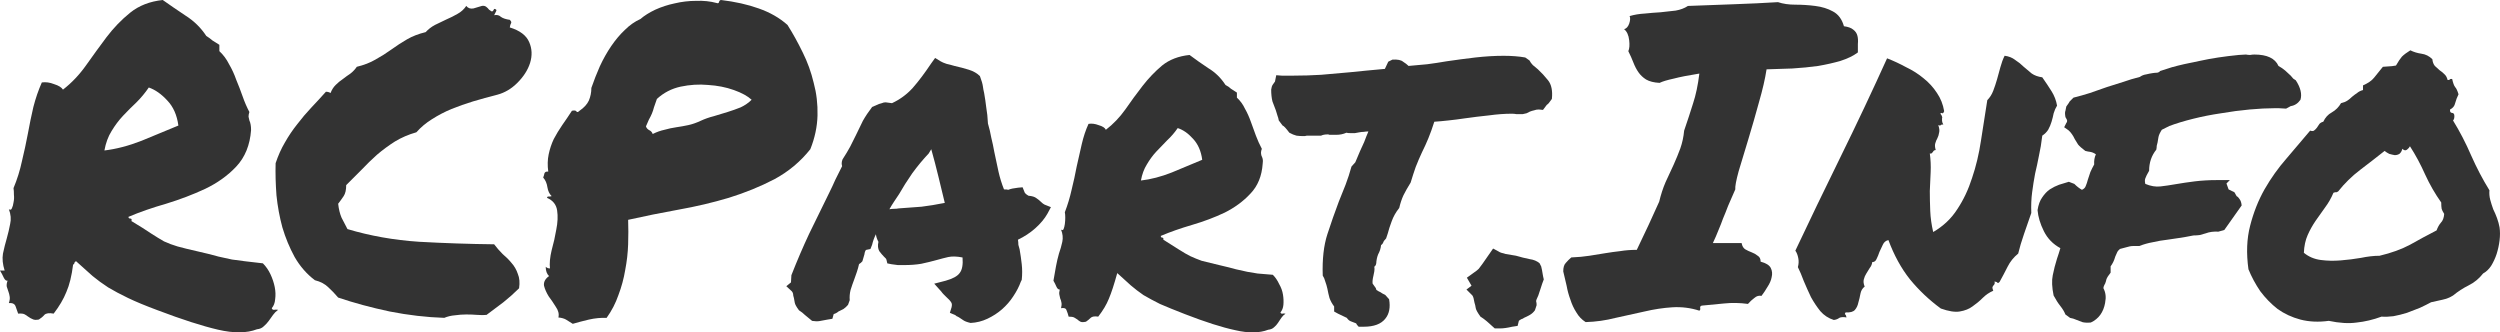 <?xml version="1.0" encoding="UTF-8" standalone="no"?>
<svg
   xmlns:dc="http://purl.org/dc/elements/1.1/"
   xmlns:cc="http://creativecommons.org/ns#"
   xmlns:rdf="http://www.w3.org/1999/02/22-rdf-syntax-ns#"
   xmlns:svg="http://www.w3.org/2000/svg"
   xmlns="http://www.w3.org/2000/svg"
   xmlns:sodipodi="http://sodipodi.sourceforge.net/DTD/sodipodi-0.dtd"
   xmlns:inkscape="http://www.inkscape.org/namespaces/inkscape"
   version="1.1"
   id="svg2"
   viewBox="0 0 231.016 30.713"
   height="8.668mm"
   width="65.198mm"
   inkscape:version="0.91 r13725"
   sodipodi:docname="rcpart-logo.svg">
  <sodipodi:namedview
     pagecolor="#ffffff"
     bordercolor="#666666"
     borderopacity="1"
     objecttolerance="10"
     gridtolerance="10"
     guidetolerance="10"
     inkscape:pageopacity="0"
     inkscape:pageshadow="2"
     inkscape:window-width="2560"
     inkscape:window-height="1353"
     id="namedview4361"
     showgrid="false"
     inkscape:zoom="6.2730599"
     inkscape:cx="113.19033"
     inkscape:cy="27.054664"
     inkscape:window-x="-2"
     inkscape:window-y="-3"
     inkscape:window-maximized="1"
     inkscape:current-layer="text4210"
     fit-margin-top="0"
     fit-margin-left="0"
     fit-margin-right="0"
     fit-margin-bottom="0" />
  <defs
     id="defs4" />
  <g
     transform="translate(-64.946,-329.587)"
     id="layer1">
    <g
       style="font-style:normal;font-variant:normal;font-weight:normal;font-stretch:normal;font-size:40px;line-height:125%;font-family:Sans;-inkscape-font-specification:'Permanent Marker';letter-spacing:0px;word-spacing:0px;fill:#333333;fill-opacity:1;stroke:none;stroke-width:1px;stroke-linecap:butt;stroke-linejoin:miter;stroke-opacity:1"
       id="text4210">
      <path
         d="m 65.649,355.524 q -0.195,0.039 -0.352,-0.273 -0.156,-0.352 -0.352,-0.664 l 0.43,0 q -0.273,-0.859 -0.156,-1.562 0.156,-0.742 0.352,-1.406 0.195,-0.703 0.312,-1.328 0.156,-0.664 -0.117,-1.367 0.195,0.117 0.273,-0.078 0.117,-0.234 0.156,-0.547 0.078,-0.352 0.039,-0.703 0,-0.391 -0.039,-0.625 0.508,-1.211 0.781,-2.5 0.312,-1.289 0.547,-2.539 0.234,-1.289 0.508,-2.461 0.312,-1.211 0.781,-2.266 0.547,-0.078 1.133,0.156 0.625,0.195 0.82,0.508 1.211,-0.938 2.148,-2.266 0.938,-1.328 1.875,-2.578 0.977,-1.289 2.188,-2.266 1.211,-0.977 3.008,-1.172 0.938,0.664 2.109,1.445 1.172,0.742 1.914,1.875 0.312,0.195 0.586,0.43 0.312,0.195 0.625,0.391 l 0,0.586 q 0.547,0.508 0.898,1.211 0.391,0.664 0.664,1.445 0.312,0.742 0.586,1.523 0.273,0.781 0.625,1.445 -0.078,0.234 -0.078,0.43 0.039,0.156 0.078,0.352 0.078,0.156 0.117,0.391 0.039,0.195 0.039,0.508 -0.156,2.07 -1.367,3.359 -1.172,1.25 -2.891,2.07 -1.68,0.781 -3.594,1.367 -1.914,0.547 -3.477,1.211 0,0.156 0.156,0.156 0.195,0 0.117,0.234 1.172,0.703 1.797,1.133 0.664,0.43 1.211,0.742 0.586,0.273 1.25,0.469 0.703,0.195 1.914,0.469 1.211,0.273 1.875,0.469 0.703,0.156 1.25,0.273 0.547,0.078 1.172,0.156 0.625,0.078 1.68,0.195 0.43,0.43 0.703,1.016 0.273,0.586 0.391,1.172 0.117,0.586 0.039,1.133 -0.039,0.508 -0.312,0.82 0.039,0.156 0.195,0.156 0.195,-0.039 0.391,0 -0.273,0.195 -0.469,0.469 -0.195,0.273 -0.391,0.547 -0.195,0.273 -0.469,0.508 -0.234,0.234 -0.625,0.273 -1.406,0.547 -3.594,0.039 -2.188,-0.508 -5.586,-1.797 -1.68,-0.625 -2.734,-1.133 -1.055,-0.508 -1.836,-0.977 -0.781,-0.508 -1.445,-1.055 -0.664,-0.586 -1.523,-1.367 -0.117,0.039 -0.156,0.156 0,0.117 -0.117,0.156 -0.195,1.562 -0.625,2.539 -0.391,0.977 -1.172,1.992 -0.625,-0.117 -0.859,0.117 -0.195,0.234 -0.508,0.43 -0.391,0.078 -0.586,-0.039 -0.195,-0.078 -0.352,-0.195 -0.156,-0.117 -0.352,-0.234 -0.195,-0.117 -0.625,-0.078 -0.117,-0.352 -0.234,-0.664 -0.117,-0.352 -0.625,-0.312 0.117,-0.352 0.078,-0.586 -0.039,-0.273 -0.117,-0.469 -0.078,-0.234 -0.156,-0.469 -0.039,-0.234 0.078,-0.547 z m 13.047,-17.852 q -0.508,0.742 -1.133,1.367 -0.625,0.586 -1.25,1.25 -0.586,0.625 -1.055,1.406 -0.469,0.742 -0.664,1.797 1.641,-0.195 3.438,-0.898 1.797,-0.742 3.398,-1.406 -0.195,-1.445 -1.016,-2.305 -0.82,-0.898 -1.719,-1.211 z"
         style="font-style:normal;font-variant:normal;font-weight:normal;font-stretch:normal;font-family:'Permanent Marker';-inkscape-font-specification:'Permanent Marker';fill:#333333;fill-opacity:1"
         id="path4233" />
      <path
         d="m 94.048,355.485 q -1.133,-0.859 -1.875,-2.148 -0.703,-1.289 -1.133,-2.734 -0.391,-1.445 -0.547,-2.969 -0.117,-1.562 -0.078,-2.969 0.352,-1.055 0.859,-1.914 0.508,-0.898 1.133,-1.68 0.625,-0.82 1.289,-1.523 0.703,-0.742 1.367,-1.484 0.234,0 0.43,0.117 0.156,-0.43 0.469,-0.742 0.312,-0.312 0.664,-0.547 0.352,-0.273 0.703,-0.508 0.352,-0.273 0.586,-0.625 0.977,-0.234 1.719,-0.664 0.781,-0.43 1.484,-0.938 0.703,-0.508 1.445,-0.938 0.742,-0.43 1.719,-0.664 0.352,-0.391 0.859,-0.664 0.547,-0.273 1.055,-0.508 0.547,-0.234 1.016,-0.508 0.508,-0.273 0.82,-0.742 0.234,0.312 0.664,0.234 0.43,-0.117 0.781,-0.234 0.234,-0.039 0.391,0.078 0.156,0.117 0.273,0.273 0.156,0.117 0.234,0.156 0.117,0.039 0.234,-0.234 0.312,0.039 0.156,0.273 -0.117,0.234 -0.156,0.312 0.391,-0.078 0.625,0.156 0.273,0.195 0.82,0.273 0.195,0.195 0.117,0.312 -0.078,0.117 -0.117,0.391 1.406,0.43 1.797,1.367 0.391,0.898 0.078,1.914 -0.312,0.977 -1.172,1.836 -0.82,0.82 -1.836,1.094 -1.211,0.312 -2.266,0.625 -1.016,0.312 -1.992,0.703 -0.938,0.391 -1.797,0.938 -0.82,0.508 -1.445,1.211 -1.094,0.312 -1.992,0.859 -0.859,0.547 -1.641,1.211 -0.742,0.664 -1.445,1.406 -0.703,0.703 -1.406,1.406 0,0.664 -0.234,1.016 -0.234,0.352 -0.508,0.703 0.078,0.742 0.312,1.289 0.273,0.508 0.547,1.055 3.125,0.938 6.602,1.172 3.516,0.195 6.953,0.234 0.352,0.469 0.781,0.898 0.469,0.391 0.82,0.82 0.391,0.43 0.586,1.016 0.234,0.547 0.117,1.328 -0.664,0.664 -1.445,1.289 -0.781,0.586 -1.562,1.172 -0.352,0.039 -0.859,0 -0.469,-0.039 -1.016,-0.039 -0.508,0 -1.055,0.078 -0.508,0.039 -0.977,0.234 -2.461,-0.078 -5.039,-0.586 -2.578,-0.547 -4.766,-1.289 -0.43,-0.508 -0.898,-0.938 -0.469,-0.469 -1.25,-0.664 z"
         style="font-style:normal;font-variant:normal;font-weight:normal;font-stretch:normal;font-family:'Permanent Marker';-inkscape-font-specification:'Permanent Marker';fill:#333333;fill-opacity:1"
         id="path4235" />
      <path
         d="m 115.493,347.868 q 0.039,-0.156 0.156,-0.117 0.156,0 0.273,-0.039 -0.312,-0.312 -0.391,-0.82 -0.078,-0.547 -0.391,-0.898 0.078,-0.195 0.117,-0.391 0.078,-0.195 0.352,-0.156 -0.117,-0.859 0.039,-1.602 0.156,-0.742 0.469,-1.406 0.352,-0.664 0.781,-1.289 0.469,-0.664 0.898,-1.328 0.352,-0.078 0.43,0.078 0.078,0.117 0.273,-0.078 0.625,-0.43 0.859,-0.938 0.234,-0.547 0.234,-1.172 0.352,-1.016 0.781,-1.992 0.469,-1.016 1.055,-1.875 0.586,-0.859 1.25,-1.484 0.664,-0.664 1.445,-1.016 0.547,-0.469 1.367,-0.859 0.859,-0.391 1.797,-0.586 0.977,-0.234 1.992,-0.234 1.016,-0.039 1.875,0.195 0.195,0.078 0.234,-0.078 0.039,-0.195 0.195,-0.195 1.953,0.234 3.477,0.781 1.562,0.547 2.656,1.523 0.742,1.172 1.406,2.539 0.664,1.328 1.016,2.812 0.391,1.445 0.352,3.008 -0.039,1.562 -0.664,3.125 -1.367,1.719 -3.32,2.773 -1.953,1.016 -4.219,1.719 -2.227,0.664 -4.648,1.094 -2.383,0.43 -4.648,0.938 0.039,1.055 0,2.266 -0.039,1.172 -0.273,2.383 -0.195,1.172 -0.625,2.305 -0.391,1.133 -1.094,2.109 -0.781,-0.039 -1.641,0.156 -0.82,0.195 -1.484,0.391 -0.312,-0.195 -0.625,-0.391 -0.273,-0.156 -0.703,-0.195 0.117,-0.469 -0.234,-0.977 -0.312,-0.508 -0.664,-0.977 -0.312,-0.508 -0.43,-0.977 -0.078,-0.508 0.469,-0.898 -0.312,-0.273 -0.312,-0.859 0.156,0.156 0.391,0.156 -0.078,-0.703 0.156,-1.68 0.273,-0.977 0.43,-1.914 0.195,-0.977 0.078,-1.758 -0.117,-0.82 -0.938,-1.172 z m 10.156,-9.141 q -0.156,0.43 -0.273,0.781 -0.078,0.312 -0.195,0.586 -0.117,0.273 -0.273,0.547 -0.117,0.273 -0.273,0.625 0.078,0.234 0.312,0.352 0.234,0.117 0.312,0.352 0.547,-0.273 1.094,-0.391 0.547,-0.156 1.094,-0.234 0.547,-0.078 1.094,-0.195 0.547,-0.117 1.133,-0.391 0.586,-0.273 1.211,-0.43 0.664,-0.195 1.289,-0.391 0.625,-0.195 1.211,-0.43 0.586,-0.273 1.016,-0.703 -0.547,-0.508 -1.641,-0.898 -1.094,-0.391 -2.383,-0.469 -1.25,-0.117 -2.539,0.156 -1.25,0.273 -2.188,1.133 z"
         style="font-style:normal;font-variant:normal;font-weight:normal;font-stretch:normal;font-family:'Permanent Marker';-inkscape-font-specification:'Permanent Marker';fill:#333333;fill-opacity:1"
         id="path4237" />
      <path
         d="m 159.282,355.602 q -0.234,0.664 -0.703,1.367 -0.43,0.664 -1.055,1.211 -0.586,0.508 -1.328,0.859 -0.742,0.352 -1.562,0.391 -0.508,-0.117 -0.703,-0.273 -0.156,-0.117 -0.352,-0.234 -0.117,-0.078 -0.234,-0.117 -0.078,-0.078 -0.156,-0.117 l -0.469,-0.195 0.156,-0.508 q 0.078,-0.312 -0.039,-0.469 -0.117,-0.195 -0.469,-0.508 -0.117,-0.117 -0.234,-0.234 -0.117,-0.117 -0.195,-0.234 l -0.664,-0.742 1.055,-0.273 q 0.977,-0.273 1.289,-0.703 0.352,-0.43 0.273,-1.445 -0.781,-0.156 -1.328,-0.039 -0.508,0.117 -1.055,0.273 -0.703,0.195 -1.445,0.352 -0.703,0.117 -1.562,0.117 -0.312,0 -0.586,0 -0.273,-0.039 -0.586,-0.078 l -0.391,-0.078 q -0.078,-0.43 -0.156,-0.469 -0.078,-0.078 -0.156,-0.156 -0.195,-0.195 -0.43,-0.508 -0.195,-0.352 -0.078,-0.859 -0.195,-0.352 -0.234,-0.703 -0.234,0.469 -0.352,0.977 l -0.156,0.391 -0.391,0.078 q -0.078,0.039 -0.117,0.195 -0.039,0.117 -0.039,0.195 l -0.195,0.664 q -0.078,0.078 -0.156,0.156 -0.078,0.039 -0.156,0.117 -0.078,0.352 -0.195,0.703 -0.117,0.352 -0.234,0.664 -0.195,0.508 -0.352,1.016 -0.117,0.469 -0.078,0.938 l -0.156,0.43 q -0.195,0.234 -0.43,0.391 -0.234,0.117 -0.469,0.234 -0.078,0.078 -0.234,0.156 -0.117,0.039 -0.195,0.078 l -0.117,0.43 -0.469,0.078 q -0.43,0.078 -0.625,0.117 -0.156,0.039 -0.391,0.039 l -0.391,-0.039 q -0.43,-0.352 -0.664,-0.547 -0.234,-0.234 -0.547,-0.43 -0.352,-0.469 -0.391,-0.703 -0.039,-0.234 -0.078,-0.43 -0.078,-0.234 -0.078,-0.391 -0.039,-0.156 -0.117,-0.234 l -0.508,-0.469 0.43,-0.352 0.039,-0.664 q 0.781,-1.992 1.641,-3.828 0.898,-1.836 1.836,-3.75 0.312,-0.625 0.586,-1.25 0.312,-0.625 0.625,-1.25 -0.039,-0.117 -0.039,-0.273 0,-0.156 0.078,-0.352 0.43,-0.664 0.703,-1.172 0.273,-0.547 0.547,-1.094 0.312,-0.664 0.625,-1.289 0.352,-0.625 0.859,-1.289 l 0.625,-0.273 q 0.117,-0.039 0.273,-0.078 0.156,-0.078 0.352,-0.078 l 0.586,0.078 q 1.094,-0.508 1.914,-1.406 0.82,-0.938 1.68,-2.227 l 0.391,-0.547 0.508,0.312 q 0.195,0.117 0.547,0.234 0.352,0.078 0.742,0.195 0.703,0.156 1.328,0.352 0.625,0.195 1.016,0.586 0.234,0.625 0.273,0.938 0.039,0.312 0.117,0.625 0.117,0.664 0.195,1.328 0.117,0.664 0.156,1.484 0.195,0.664 0.312,1.328 0.156,0.625 0.273,1.289 0.195,0.938 0.391,1.836 0.195,0.859 0.508,1.641 0.312,0 0.391,0.039 0.195,-0.078 0.391,-0.117 0.234,-0.039 0.508,-0.078 l 0.43,-0.039 0.156,0.391 q 0.039,0.195 0.391,0.391 0.508,0.039 0.742,0.234 0.234,0.156 0.43,0.352 0.156,0.156 0.312,0.234 l 0.586,0.234 -0.312,0.586 q -0.391,0.703 -1.133,1.367 -0.703,0.625 -1.602,1.055 0.039,0.234 0.039,0.469 0.039,0.195 0.117,0.43 0.117,0.664 0.195,1.367 0.078,0.703 0,1.445 l -0.078,0.156 z m -11.289,-6.758 q 1.172,-0.078 2.109,-0.156 0.977,-0.117 2.148,-0.352 -0.273,-1.172 -0.586,-2.422 -0.312,-1.289 -0.664,-2.539 l -0.234,0.391 q -0.781,0.82 -1.523,1.836 -0.703,1.016 -1.211,1.914 -0.234,0.352 -0.469,0.703 -0.234,0.352 -0.43,0.703 0.234,-0.039 0.43,-0.039 0.234,0 0.43,-0.039 z"
         style="font-style:normal;font-variant:normal;font-weight:normal;font-stretch:normal;font-family:'Permanent Marker';-inkscape-font-specification:'Permanent Marker';fill:#333333;fill-opacity:1"
         id="path4239" />
      <path
         d="m 168.188,354.821 q -0.43,1.562 -0.781,2.383 -0.312,0.781 -0.977,1.641 -0.508,-0.078 -0.703,0.117 -0.195,0.195 -0.43,0.352 -0.352,0.078 -0.508,0 -0.156,-0.078 -0.273,-0.195 -0.117,-0.078 -0.312,-0.195 -0.156,-0.078 -0.508,-0.078 -0.078,-0.312 -0.195,-0.586 -0.078,-0.273 -0.508,-0.195 0.078,-0.312 0.039,-0.508 -0.039,-0.234 -0.117,-0.391 -0.039,-0.195 -0.078,-0.352 -0.039,-0.195 0.039,-0.469 -0.195,0 -0.312,-0.273 -0.117,-0.273 -0.273,-0.547 0.117,-0.703 0.234,-1.328 0.117,-0.625 0.273,-1.172 0.195,-0.547 0.312,-1.094 0.117,-0.547 -0.117,-1.133 0.156,0.117 0.234,-0.039 0.078,-0.195 0.117,-0.469 0.039,-0.312 0.039,-0.586 0,-0.312 -0.039,-0.508 0.391,-1.016 0.625,-2.07 0.273,-1.094 0.469,-2.148 0.234,-1.055 0.469,-2.07 0.234,-1.016 0.625,-1.875 0.43,-0.078 0.938,0.117 0.547,0.156 0.664,0.43 1.016,-0.781 1.797,-1.875 0.781,-1.133 1.602,-2.188 0.82,-1.055 1.797,-1.875 1.016,-0.82 2.539,-0.977 0.781,0.586 1.719,1.211 0.977,0.586 1.602,1.562 0.312,0.156 0.508,0.352 0.234,0.156 0.547,0.352 l 0,0.469 q 0.469,0.43 0.742,1.016 0.312,0.547 0.547,1.211 0.234,0.625 0.469,1.289 0.234,0.625 0.547,1.211 -0.078,0.195 -0.078,0.352 0,0.117 0.039,0.273 0.078,0.156 0.117,0.312 0.039,0.156 0,0.43 -0.117,1.719 -1.133,2.773 -0.977,1.055 -2.383,1.758 -1.406,0.664 -3.008,1.133 -1.602,0.469 -2.891,1.016 0,0.156 0.117,0.156 0.156,0 0.117,0.195 0.938,0.586 1.484,0.938 0.547,0.352 1.016,0.586 0.508,0.234 1.055,0.43 0.586,0.156 1.602,0.391 1.016,0.234 1.562,0.391 0.586,0.117 1.055,0.234 0.469,0.078 0.938,0.156 0.508,0.039 1.406,0.117 0.352,0.352 0.586,0.859 0.273,0.469 0.352,0.977 0.078,0.469 0.039,0.938 -0.039,0.43 -0.273,0.703 0.039,0.117 0.156,0.117 0.156,-0.039 0.312,0 -0.234,0.156 -0.391,0.391 -0.156,0.234 -0.312,0.469 -0.156,0.234 -0.352,0.391 -0.195,0.195 -0.547,0.234 -1.211,0.469 -3.047,0.039 -1.836,-0.391 -4.648,-1.484 -1.406,-0.547 -2.305,-0.938 -0.859,-0.43 -1.523,-0.82 -0.625,-0.43 -1.172,-0.898 -0.508,-0.469 -1.25,-1.133 z m 5.586,-13.398 q -0.43,0.625 -0.977,1.133 -0.508,0.508 -1.016,1.055 -0.469,0.508 -0.859,1.172 -0.391,0.625 -0.547,1.484 1.367,-0.156 2.852,-0.742 1.484,-0.625 2.812,-1.172 -0.156,-1.211 -0.859,-1.953 -0.664,-0.742 -1.406,-0.977 z"
         style="font-style:normal;font-variant:normal;font-weight:normal;font-stretch:normal;font-family:'Permanent Marker';-inkscape-font-specification:'Permanent Marker';fill:#333333;fill-opacity:1"
         id="path4241" />
      <path
         d="m 204.634,340.095 q -0.977,0 -2.109,0.156 -1.133,0.117 -2.227,0.273 -0.781,0.117 -1.523,0.195 -0.703,0.078 -1.289,0.117 -0.273,0.859 -0.547,1.523 -0.273,0.664 -0.586,1.289 -0.312,0.664 -0.586,1.367 -0.234,0.664 -0.469,1.445 -0.391,0.625 -0.664,1.172 -0.234,0.508 -0.391,1.172 -0.469,0.586 -0.703,1.25 -0.234,0.625 -0.352,1.094 l -0.156,0.469 q -0.234,0.234 -0.273,0.391 -0.039,0.117 -0.195,0.234 -0.039,0.43 -0.273,0.859 -0.078,0.195 -0.117,0.391 -0.039,0.156 -0.039,0.234 0,0.391 -0.195,0.508 0.039,0.195 0,0.43 -0.039,0.195 -0.078,0.391 -0.117,0.469 -0.078,0.742 0.117,0.156 0.195,0.273 0.117,0.117 0.156,0.312 0.234,0.156 0.352,0.195 0.156,0.117 0.469,0.273 l 0.352,0.391 q 0.195,1.133 -0.352,1.797 -0.586,0.742 -1.992,0.742 l -0.469,0 q -0.195,-0.195 -0.234,-0.312 -0.312,-0.117 -0.508,-0.195 -0.195,-0.078 -0.352,-0.312 -0.508,-0.234 -0.82,-0.391 l -0.352,-0.195 q 0,-0.43 0,-0.469 -0.273,-0.352 -0.43,-0.781 -0.117,-0.43 -0.195,-0.859 -0.078,-0.352 -0.195,-0.664 -0.078,-0.312 -0.234,-0.547 -0.078,-2.266 0.43,-3.828 0.508,-1.562 1.055,-3.008 0.312,-0.781 0.625,-1.562 0.312,-0.82 0.547,-1.68 l 0.352,-0.391 q 0.273,-0.625 0.43,-1.016 0.195,-0.43 0.391,-0.859 0.117,-0.273 0.195,-0.508 0.117,-0.273 0.195,-0.469 -0.234,0 -0.43,0.039 -0.195,0 -0.391,0.039 -0.234,0.039 -0.43,0.078 -0.195,0 -0.391,0 -0.273,0 -0.391,-0.039 -0.43,0.195 -0.938,0.195 l -0.391,0 q -0.117,0 -0.234,0 -0.078,-0.039 -0.156,-0.039 -0.391,0 -0.625,0.117 -0.469,0 -0.898,0 l -0.391,0 q -0.078,0 -0.195,0.039 -0.117,0 -0.195,0 -0.273,0 -0.586,-0.039 -0.312,-0.078 -0.664,-0.273 -0.469,-0.625 -0.625,-0.664 l -0.352,-0.469 q -0.039,-0.234 -0.117,-0.43 -0.078,-0.234 -0.156,-0.508 -0.156,-0.391 -0.312,-0.82 -0.117,-0.469 -0.117,-1.094 0.039,-0.312 0.156,-0.469 0.117,-0.156 0.195,-0.273 l 0.117,-0.586 0.508,0.039 1.094,0 q 1.25,0 2.539,-0.078 1.289,-0.117 2.656,-0.234 0.781,-0.078 1.562,-0.156 0.82,-0.078 1.68,-0.156 0.156,-0.352 0.312,-0.664 l 0.391,-0.195 q 0.703,-0.039 0.977,0.195 0.312,0.195 0.508,0.391 0.859,-0.078 1.719,-0.156 0.898,-0.117 1.797,-0.273 1.328,-0.195 2.656,-0.352 1.367,-0.156 2.617,-0.156 0.547,0 1.055,0.039 0.508,0.039 0.938,0.117 l 0.391,0.273 q 0.117,0.234 0.312,0.43 0.234,0.195 0.469,0.391 0.469,0.43 0.938,1.016 0.469,0.586 0.352,1.719 -0.312,0.469 -0.469,0.547 l -0.352,0.469 -0.391,-0.039 q -0.234,0 -0.43,0.078 -0.195,0.039 -0.391,0.117 -0.156,0.078 -0.312,0.156 -0.156,0.039 -0.352,0.078 -0.352,0 -0.586,0 -0.195,-0.039 -0.43,-0.039 z"
         style="font-style:normal;font-variant:normal;font-weight:normal;font-stretch:normal;font-family:'Permanent Marker';-inkscape-font-specification:'Permanent Marker';fill:#333333;fill-opacity:1"
         id="path4243" />
      <path
         d="m 207.368,354.235 q 0.078,0.312 0.117,0.586 0.039,0.273 0.117,0.586 -0.156,0.391 -0.273,0.781 -0.117,0.352 -0.234,0.703 -0.117,0.273 -0.156,0.352 -0.039,0.078 -0.039,0.117 0,0.039 0,0.117 0.039,0.039 0.039,0.312 l -0.156,0.469 q -0.195,0.273 -0.469,0.43 -0.273,0.156 -0.547,0.273 -0.078,0.078 -0.234,0.117 -0.156,0.078 -0.234,0.156 l -0.117,0.469 -0.508,0.078 q -0.664,0.156 -1.133,0.156 l -0.469,0 q -0.469,-0.43 -0.742,-0.664 -0.273,-0.234 -0.586,-0.43 -0.391,-0.547 -0.43,-0.781 -0.039,-0.273 -0.117,-0.508 -0.078,-0.508 -0.195,-0.664 l -0.547,-0.547 0.469,-0.352 -0.43,-0.742 q 0.469,-0.352 0.703,-0.508 0.234,-0.156 0.391,-0.312 0.156,-0.195 0.352,-0.469 0.195,-0.273 0.625,-0.898 l 0.352,-0.508 0.508,0.273 q 0.156,0.117 0.664,0.234 0.547,0.078 0.938,0.156 0.664,0.195 1.25,0.312 0.586,0.078 0.938,0.391 l 0.156,0.312 z"
         style="font-style:normal;font-variant:normal;font-weight:normal;font-stretch:normal;font-family:'Permanent Marker';-inkscape-font-specification:'Permanent Marker';fill:#333333;fill-opacity:1"
         id="path4245" />
      <path
         d="m 211.47,359.352 q -0.547,-0.352 -0.859,-0.898 -0.352,-0.547 -0.547,-1.172 -0.234,-0.625 -0.352,-1.289 -0.156,-0.703 -0.312,-1.328 0,-0.547 0.234,-0.781 0.234,-0.273 0.508,-0.508 0.938,-0.039 1.68,-0.156 0.742,-0.117 1.445,-0.234 0.703,-0.117 1.406,-0.195 0.703,-0.117 1.523,-0.117 0.586,-1.211 1.094,-2.305 0.508,-1.133 0.977,-2.148 0.234,-0.977 0.586,-1.797 0.391,-0.859 0.742,-1.602 0.352,-0.781 0.625,-1.523 0.273,-0.781 0.352,-1.641 0.469,-1.367 0.82,-2.5 0.391,-1.172 0.586,-2.773 -1.484,0.234 -2.383,0.469 -0.898,0.195 -1.289,0.391 -0.781,-0.039 -1.25,-0.312 -0.43,-0.273 -0.703,-0.664 -0.273,-0.391 -0.469,-0.898 -0.195,-0.508 -0.469,-1.055 0.156,-0.352 0.078,-1.016 -0.078,-0.703 -0.469,-1.016 0.312,-0.078 0.469,-0.508 0.156,-0.469 0.039,-0.703 0.664,-0.195 1.406,-0.234 0.742,-0.078 1.445,-0.117 0.742,-0.078 1.406,-0.156 0.664,-0.117 1.133,-0.43 2.031,-0.078 4.219,-0.156 2.227,-0.078 4.102,-0.195 0.703,0.234 1.602,0.234 0.938,0 1.836,0.117 0.938,0.117 1.641,0.508 0.742,0.391 1.016,1.367 0.586,0.078 0.859,0.312 0.312,0.234 0.391,0.586 0.078,0.312 0.039,0.742 0,0.391 0,0.781 -0.625,0.469 -1.602,0.781 -0.938,0.273 -2.07,0.469 -1.133,0.156 -2.383,0.234 -1.211,0.039 -2.383,0.078 -0.195,1.289 -0.703,3.047 -0.469,1.719 -0.977,3.398 -0.508,1.641 -0.898,2.969 -0.352,1.289 -0.312,1.68 -0.391,0.898 -0.664,1.523 -0.234,0.625 -0.469,1.172 -0.195,0.547 -0.43,1.094 -0.195,0.508 -0.508,1.172 l 2.656,0 q 0.078,0.43 0.352,0.586 0.273,0.156 0.586,0.273 0.312,0.117 0.547,0.312 0.273,0.156 0.273,0.547 0.742,0.195 0.938,0.586 0.195,0.391 0.078,0.859 -0.078,0.43 -0.391,0.898 -0.273,0.469 -0.547,0.82 -0.352,-0.078 -0.664,0.195 -0.312,0.234 -0.586,0.547 -1.133,-0.156 -2.227,-0.039 -1.094,0.117 -2.031,0.195 -0.195,0.039 -0.156,0.234 0.039,0.156 -0.078,0.234 -1.211,-0.391 -2.5,-0.312 -1.25,0.078 -2.578,0.391 -1.289,0.273 -2.656,0.586 -1.367,0.352 -2.773,0.391 z"
         style="font-style:normal;font-variant:normal;font-weight:normal;font-stretch:normal;font-family:'Permanent Marker';-inkscape-font-specification:'Permanent Marker';fill:#333333;fill-opacity:1"
         id="path4247" />
      <path
         d="m 239.438,351.774 q -0.352,0.078 -0.508,0.43 -0.156,0.312 -0.312,0.664 -0.117,0.352 -0.273,0.664 -0.117,0.273 -0.391,0.273 -0.039,0.312 -0.234,0.547 -0.156,0.234 -0.312,0.508 -0.156,0.234 -0.234,0.547 -0.078,0.273 0.078,0.664 -0.312,0.234 -0.391,0.664 -0.078,0.43 -0.195,0.82 -0.078,0.391 -0.312,0.664 -0.234,0.273 -0.859,0.234 -0.117,0.156 -0.039,0.195 0.078,0.039 0.117,0.273 -0.43,-0.078 -0.664,0.039 -0.195,0.156 -0.508,0.195 -0.742,-0.234 -1.25,-0.82 -0.469,-0.586 -0.859,-1.289 -0.352,-0.742 -0.664,-1.484 -0.273,-0.742 -0.547,-1.289 0.117,-0.43 0.039,-0.82 -0.078,-0.43 -0.273,-0.703 1.914,-4.062 4.18,-8.672 2.266,-4.609 4.297,-9.102 0.898,0.352 1.758,0.82 0.898,0.43 1.602,1.016 0.742,0.586 1.25,1.367 0.508,0.742 0.664,1.68 -0.078,0.234 -0.195,0.195 -0.078,-0.078 -0.156,0.039 0.156,0.195 0.156,0.273 0.039,0.078 0,0.156 0,0.078 0,0.234 0,0.117 0.117,0.352 -0.156,-0.039 -0.234,0.039 -0.039,0.078 -0.234,0 0.156,0.43 0.078,0.703 -0.039,0.273 -0.156,0.508 -0.117,0.195 -0.195,0.469 -0.078,0.234 0.039,0.625 -0.117,0 -0.195,0.078 -0.039,0.039 -0.078,0.117 -0.039,0.039 -0.117,0.117 -0.039,0.039 -0.156,0 0.117,0.859 0.078,1.719 -0.039,0.859 -0.078,1.758 0,0.859 0.039,1.836 0.039,0.938 0.273,1.953 1.406,-0.82 2.227,-2.109 0.859,-1.289 1.367,-2.891 0.547,-1.602 0.82,-3.438 0.273,-1.836 0.586,-3.75 0.352,-0.352 0.547,-0.859 0.195,-0.508 0.352,-1.055 0.156,-0.586 0.312,-1.133 0.156,-0.586 0.391,-1.055 0.586,0.078 0.977,0.391 0.43,0.273 0.781,0.625 0.352,0.312 0.742,0.625 0.391,0.273 0.977,0.352 0.469,0.664 0.859,1.289 0.391,0.625 0.508,1.328 -0.195,0.312 -0.312,0.703 -0.078,0.391 -0.195,0.781 -0.117,0.391 -0.312,0.742 -0.195,0.312 -0.547,0.547 -0.117,1.016 -0.312,1.875 -0.156,0.82 -0.352,1.641 -0.156,0.82 -0.273,1.719 -0.117,0.859 -0.078,1.914 -0.312,0.898 -0.664,1.914 -0.352,1.016 -0.547,1.836 -0.625,0.508 -0.977,1.211 -0.352,0.703 -0.742,1.406 -0.156,0.156 -0.195,0.078 -0.039,-0.078 -0.273,-0.117 0.039,0.156 0,0.234 -0.039,0.078 -0.117,0.156 -0.039,0.039 -0.078,0.156 0,0.117 0.078,0.312 -0.547,0.234 -0.977,0.664 -0.43,0.43 -0.938,0.781 -0.469,0.352 -1.172,0.469 -0.664,0.117 -1.758,-0.273 -1.602,-1.172 -2.852,-2.695 -1.211,-1.523 -1.992,-3.633 z"
         style="font-style:normal;font-variant:normal;font-weight:normal;font-stretch:normal;font-family:'Permanent Marker';-inkscape-font-specification:'Permanent Marker';fill:#333333;fill-opacity:1"
         id="path4249" />
      <path
         d="m 259.477,357.555 q -0.234,1.328 -1.328,1.836 -0.508,0.039 -0.781,-0.039 -0.234,-0.078 -0.508,-0.195 -0.352,-0.156 -0.625,-0.195 l -0.43,-0.312 q -0.078,-0.195 -0.195,-0.391 -0.117,-0.195 -0.273,-0.391 -0.312,-0.391 -0.625,-0.977 -0.234,-1.133 -0.078,-1.875 0.156,-0.781 0.391,-1.523 0.078,-0.234 0.156,-0.469 0.078,-0.273 0.156,-0.508 -1.016,-0.547 -1.523,-1.562 -0.508,-1.016 -0.586,-1.953 0.117,-0.742 0.43,-1.172 0.312,-0.469 0.703,-0.742 0.43,-0.273 0.859,-0.43 0.469,-0.156 0.898,-0.273 l 0.508,0.195 q 0.352,0.352 0.703,0.547 0.273,-0.117 0.352,-0.352 0.117,-0.273 0.195,-0.586 0.117,-0.352 0.234,-0.703 0.156,-0.352 0.352,-0.703 -0.039,-0.508 0.156,-0.938 -0.273,-0.195 -0.586,-0.234 -0.078,0 -0.391,-0.078 -0.469,-0.352 -0.664,-0.586 -0.156,-0.273 -0.312,-0.508 -0.234,-0.508 -0.586,-0.82 l -0.391,-0.273 0.195,-0.391 q 0.078,-0.078 0.078,-0.195 0,-0.117 -0.156,-0.352 -0.078,-0.43 0,-0.586 l 0.078,-0.391 q 0.312,-0.43 0.312,-0.469 l 0.352,-0.352 q 0.781,-0.195 1.523,-0.43 0.781,-0.273 1.562,-0.547 0.742,-0.234 1.484,-0.469 0.781,-0.273 1.562,-0.469 0.273,-0.195 0.586,-0.234 0.312,-0.078 0.586,-0.117 0.234,-0.039 0.43,-0.039 0.195,-0.039 0.273,-0.156 0.469,-0.156 1.094,-0.352 0.977,-0.273 2.578,-0.586 1.602,-0.352 3.594,-0.547 l 0.664,-0.039 q 0.195,0.039 0.391,0.039 0.195,-0.039 0.391,-0.039 1.758,0 2.227,1.055 0.352,0.195 0.625,0.43 0.273,0.234 0.508,0.469 0.117,0.156 0.234,0.273 0.156,0.117 0.234,0.156 0.664,1.016 0.43,1.797 -0.352,0.508 -0.898,0.586 l -0.43,0.234 q -0.43,-0.039 -0.664,-0.039 -0.195,0 -0.43,0 -0.977,0 -2.266,0.117 -1.289,0.117 -2.656,0.352 -1.328,0.195 -2.578,0.508 -1.25,0.312 -2.188,0.664 l -0.703,0.352 q -0.273,0.43 -0.312,0.703 -0.039,0.234 -0.078,0.469 -0.039,0.156 -0.078,0.312 0,0.156 -0.039,0.352 -0.664,0.82 -0.664,1.953 -0.273,0.469 -0.352,0.703 -0.078,0.195 0,0.508 0.742,0.312 1.406,0.234 0.664,-0.078 1.328,-0.195 0.898,-0.156 1.836,-0.273 0.977,-0.117 1.992,-0.117 l 1.25,0 -0.312,0.312 0.195,0.547 q 0.234,0.117 0.312,0.156 0.117,0.039 0.234,0.117 l 0.195,0.352 q 0.156,0.078 0.273,0.273 0.156,0.195 0.195,0.586 l -1.602,2.266 -0.547,0.156 q -0.664,-0.039 -1.172,0.156 -0.273,0.078 -0.547,0.156 -0.273,0.039 -0.586,0.039 -0.781,0.156 -1.328,0.234 -0.508,0.078 -1.055,0.156 -0.703,0.078 -1.367,0.234 -0.664,0.117 -1.25,0.352 -0.391,0 -0.547,0 -0.312,0 -0.664,0.117 -0.312,0.078 -0.586,0.156 -0.195,0.156 -0.273,0.352 -0.078,0.156 -0.156,0.352 -0.156,0.547 -0.43,0.898 l 0,0.586 q -0.312,0.391 -0.391,0.625 -0.039,0.195 -0.117,0.391 -0.078,0.117 -0.117,0.234 -0.039,0.078 -0.039,0.195 0.312,0.586 0.156,1.328 z"
         style="font-style:normal;font-variant:normal;font-weight:normal;font-stretch:normal;font-family:'Permanent Marker';-inkscape-font-specification:'Permanent Marker';fill:#333333;fill-opacity:1"
         id="path4251" />
      <path
         d="m 294.985,347.165 q -0.039,0.469 0.078,0.898 0.117,0.43 0.273,0.859 0.195,0.391 0.352,0.82 0.156,0.43 0.234,0.859 0.078,0.547 0,1.211 -0.078,0.625 -0.273,1.25 -0.195,0.586 -0.508,1.094 -0.312,0.469 -0.742,0.703 -0.547,0.703 -1.328,1.094 -0.781,0.391 -1.445,0.938 -0.43,0.273 -0.977,0.391 -0.508,0.117 -1.055,0.234 -0.43,0.234 -1.016,0.508 -0.586,0.234 -1.211,0.469 -0.625,0.195 -1.25,0.312 -0.625,0.078 -1.094,0.039 -1.172,0.43 -2.305,0.547 -1.094,0.156 -2.578,-0.156 -1.406,0.195 -2.617,-0.117 -1.172,-0.312 -2.109,-0.977 -0.898,-0.703 -1.602,-1.641 -0.664,-0.977 -1.094,-2.031 -0.312,-2.227 0.156,-4.023 0.469,-1.836 1.328,-3.359 0.898,-1.562 2.031,-2.852 1.133,-1.328 2.188,-2.578 0.234,0.078 0.352,0 0.156,-0.117 0.273,-0.273 0.117,-0.195 0.234,-0.352 0.156,-0.156 0.352,-0.195 0.273,-0.586 0.781,-0.859 0.547,-0.312 0.859,-0.859 0.352,-0.078 0.586,-0.234 0.234,-0.156 0.43,-0.352 0.234,-0.195 0.469,-0.352 0.234,-0.195 0.547,-0.273 l 0,-0.43 q 0.703,-0.312 1.016,-0.703 0.352,-0.43 0.82,-1.016 0.352,-0.039 0.547,-0.039 0.234,0 0.664,-0.078 0.312,-0.547 0.547,-0.82 0.273,-0.273 0.781,-0.586 0.469,0.234 1.016,0.312 0.586,0.078 1.016,0.508 0.039,0.391 0.234,0.625 0.195,0.195 0.43,0.391 0.234,0.156 0.43,0.352 0.234,0.195 0.312,0.547 0.156,0.039 0.195,-0.039 0.078,-0.078 0.234,-0.039 0.117,0.547 0.273,0.742 0.156,0.156 0.312,0.664 -0.195,0.391 -0.312,0.82 -0.078,0.391 -0.469,0.586 -0.039,0.273 0.156,0.312 0.195,0 0.234,0.195 0.039,0.352 -0.117,0.508 0.938,1.523 1.68,3.242 0.742,1.68 1.68,3.203 z m -4.883,3.711 q 0.156,-0.43 0.391,-0.703 0.273,-0.273 0.312,-0.82 -0.195,-0.312 -0.234,-0.469 -0.039,-0.195 -0.039,-0.586 -0.859,-1.211 -1.484,-2.578 -0.625,-1.406 -1.406,-2.617 -0.078,0.156 -0.273,0.312 -0.195,0.156 -0.43,-0.078 -0.078,0.312 -0.273,0.469 -0.195,0.117 -0.43,0.117 -0.234,-0.039 -0.508,-0.117 -0.234,-0.117 -0.43,-0.273 -1.133,0.898 -2.266,1.758 -1.133,0.859 -2.031,1.992 -0.156,0.078 -0.195,0.078 -0.039,-0.039 -0.234,0.039 -0.312,0.742 -0.781,1.367 -0.43,0.586 -0.859,1.211 -0.43,0.625 -0.742,1.328 -0.312,0.703 -0.352,1.641 0.664,0.547 1.562,0.664 0.898,0.117 1.836,0.039 0.977,-0.078 1.875,-0.234 0.938,-0.195 1.719,-0.195 1.641,-0.391 2.812,-1.016 1.172,-0.664 2.461,-1.328 z"
         style="font-style:normal;font-variant:normal;font-weight:normal;font-stretch:normal;font-family:'Permanent Marker';-inkscape-font-specification:'Permanent Marker';fill:#333333;fill-opacity:1"
         id="path4253" />
    </g>
  </g>
</svg>
